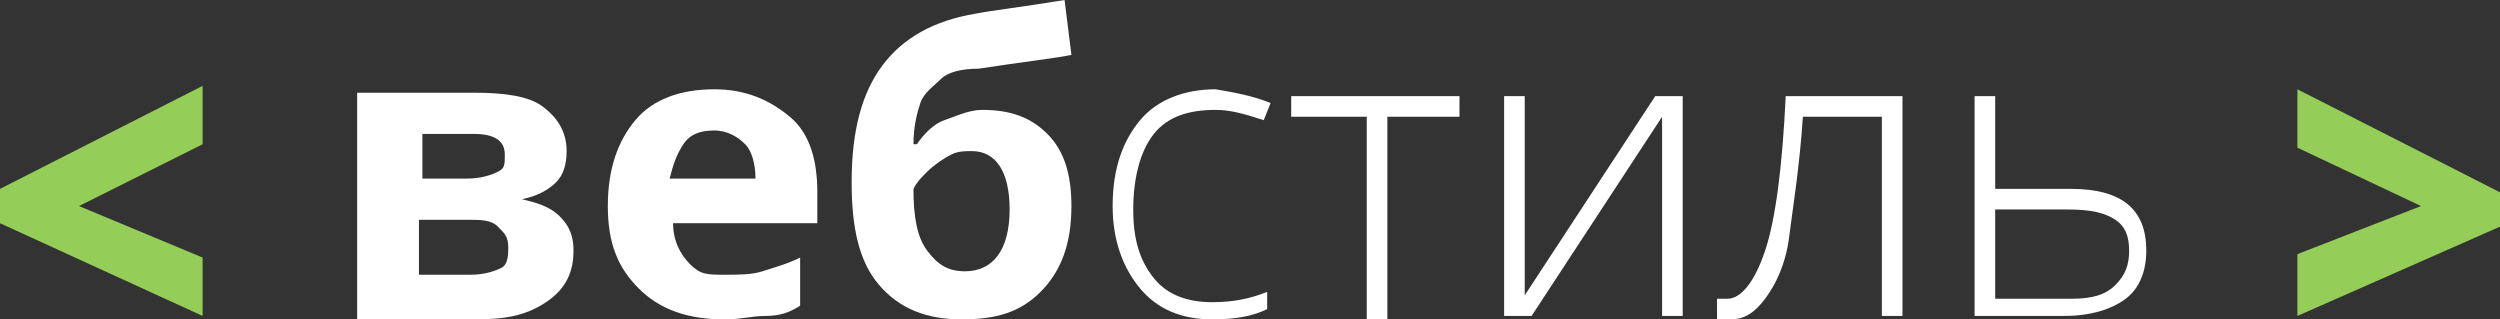 <?xml version="1.0" encoding="utf-8"?>
<!-- Generator: Adobe Illustrator 21.0.0, SVG Export Plug-In . SVG Version: 6.00 Build 0)  -->
<svg version="1.1" id="Ebene_1" xmlns="http://www.w3.org/2000/svg" xmlns:xlink="http://www.w3.org/1999/xlink" x="0px" y="0px"
	 viewBox="0 0 72.8 9.3" style="enable-background:new 0 0 72.8 9.3;" xml:space="preserve">
<rect x="0" y="0" width="72.8" height="9.3" fill="#333333" stroke="none"/>
<style type="text/css">
	.st0{fill:#94CE58;}
	.st1{fill:#ffffff;}
</style>
<g>
	<path class="st0" d="M5.9,9.2L0,6.5v-1l5.9-3v1.7L2.3,6l3.6,1.5V9.2z"/>
	<path class="st1" d="M16.5,4.4c0,0.4-0.1,0.7-0.3,0.9s-0.5,0.4-1,0.5v0C15.6,5.9,16,6,16.3,6.3s0.4,0.6,0.4,1
		c0,0.6-0.2,1.1-0.8,1.5s-1.2,0.5-2.1,0.5h-3.4V2.7h3.4c0.9,0,1.6,0.1,2,0.4S16.5,3.8,16.5,4.4z M14.7,4.5c0-0.4-0.3-0.6-0.9-0.6
		h-1.5v1.3h1.3c0.4,0,0.7-0.1,0.9-0.2S14.7,4.8,14.7,4.5z M14.8,7.2c0-0.3-0.1-0.4-0.3-0.6S14,6.4,13.6,6.4h-1.4V8h1.5
		c0.4,0,0.7-0.1,0.9-0.2S14.8,7.4,14.8,7.2z"/>
	<path class="st1" d="M21.1,9.3c-1.1,0-1.9-0.3-2.5-0.9S17.7,7.1,17.7,6c0-1.1,0.3-1.9,0.8-2.5s1.3-0.9,2.3-0.9
		c0.9,0,1.6,0.3,2.2,0.8s0.8,1.3,0.8,2.2v0.9h-4.2c0,0.5,0.2,0.9,0.5,1.2S20.6,8,21.1,8c0.4,0,0.8,0,1.1-0.1s0.7-0.2,1.1-0.4v1.4
		c-0.3,0.2-0.6,0.3-1,0.3S21.6,9.3,21.1,9.3z M20.8,3.8c-0.4,0-0.7,0.1-0.9,0.4s-0.3,0.6-0.4,1h2.5c0-0.4-0.1-0.8-0.3-1
		S21.2,3.8,20.8,3.8z"/>
	<path class="st1" d="M24.8,5.3c0-1.5,0.3-2.6,0.9-3.4s1.5-1.3,2.7-1.5C28.9,0.3,29.8,0.2,31,0l0.2,1.6c-0.5,0.1-1.4,0.2-2.7,0.4
		C28,2,27.6,2.1,27.4,2.3S26.9,2.7,26.8,3s-0.2,0.7-0.2,1.2h0.1c0.2-0.3,0.5-0.6,0.8-0.7s0.7-0.3,1.1-0.3c0.8,0,1.4,0.2,1.9,0.7
		s0.7,1.2,0.7,2.1c0,1.1-0.3,1.9-0.9,2.5S29,9.3,28,9.3S26.2,9,25.6,8.3S24.8,6.6,24.8,5.3z M28.1,7.9c0.8,0,1.3-0.6,1.3-1.8
		c0-1.1-0.4-1.7-1.1-1.7c-0.2,0-0.4,0-0.6,0.1S27.2,4.8,27,5s-0.3,0.3-0.4,0.5c0,0.8,0.1,1.4,0.4,1.8S27.6,7.9,28.1,7.9z"/>
	<path class="st1" d="M35.3,9.3c-0.9,0-1.6-0.3-2.1-0.9s-0.8-1.4-0.8-2.4c0-1.1,0.3-1.9,0.8-2.5s1.3-0.9,2.2-0.9
		C36,2.7,36.5,2.8,37,3l-0.2,0.5c-0.6-0.2-1-0.3-1.4-0.3c-0.8,0-1.4,0.2-1.8,0.7S33,5.2,33,6.1c0,0.9,0.2,1.5,0.6,2s1,0.7,1.7,0.7
		c0.6,0,1.1-0.1,1.6-0.3V9C36.5,9.2,36,9.3,35.3,9.3z"/>
	<path class="st1" d="M42.5,3.4h-2.1v5.9h-0.6V3.4h-2.2V2.8h4.9V3.4z"/>
	<path class="st1" d="M44.4,2.8v4.6l0,1.2l3.8-5.8h0.8v6.4h-0.6V4.6l0-1.2l-3.8,5.8h-0.8V2.8H44.4z"/>
	<path class="st1" d="M55.4,9.2h-0.6V3.4h-2.3c-0.1,1.5-0.3,2.7-0.4,3.5s-0.4,1.4-0.7,1.8s-0.6,0.6-1,0.6c-0.2,0-0.3,0-0.4,0V8.7
		c0.1,0,0.2,0,0.3,0c0.4,0,0.8-0.5,1.1-1.4s0.5-2.4,0.6-4.5h3.4V9.2z"/>
	<path class="st1" d="M58.1,5.5h2.2c1.5,0,2.2,0.6,2.2,1.8c0,0.6-0.2,1.1-0.6,1.4s-1,0.5-1.8,0.5h-2.6V2.8h0.6V5.5z M58.1,6.1v2.6
		h2.2c0.6,0,1-0.1,1.3-0.4s0.4-0.6,0.4-1c0-0.4-0.1-0.7-0.4-0.9s-0.7-0.3-1.4-0.3H58.1z"/>
	<path class="st0" d="M66.9,7.4L70.5,6l-3.6-1.7V2.6l5.9,3v1l-5.9,2.6V7.4z"/>
</g>
</svg>
